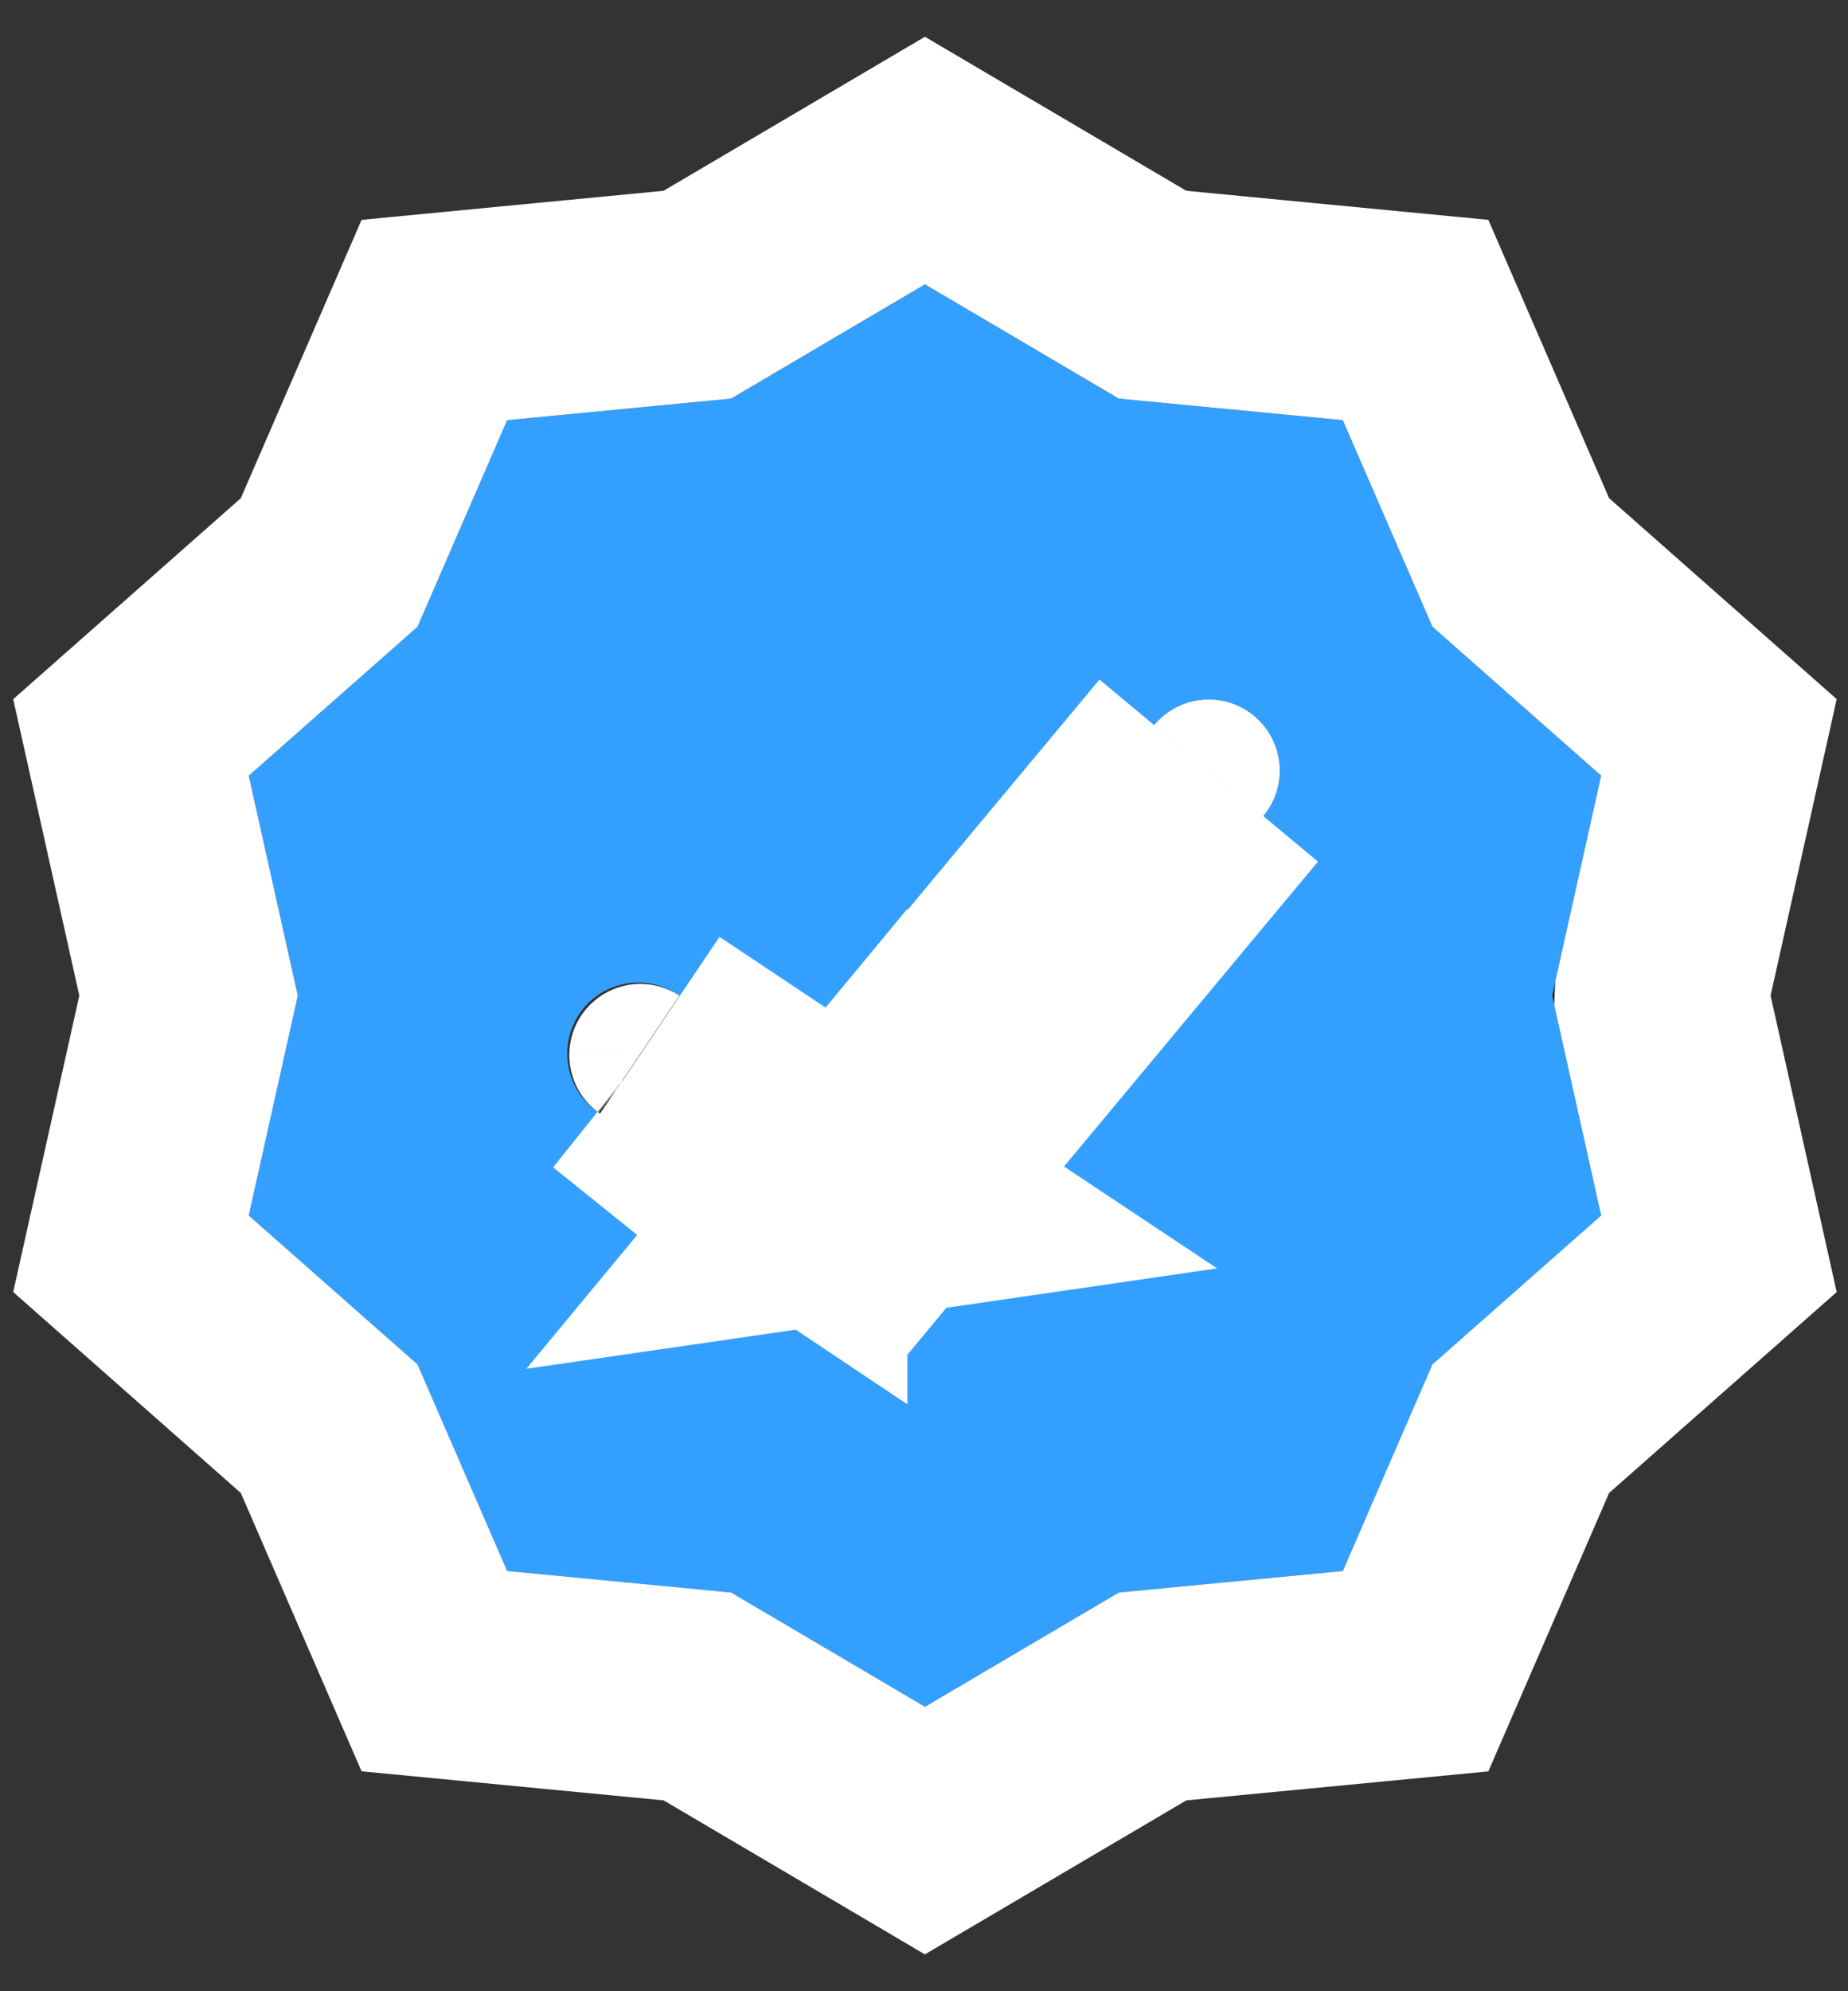 <svg xmlns="http://www.w3.org/2000/svg" xmlns:xlink="http://www.w3.org/1999/xlink" width="26" height="28" viewBox="0 0 26 28">
    <rect x="0" y="0" width="26" height="28" fill="#333333" stroke="none"/>
    <defs>
        <path id="a" d="M22.527 9.909L21.837 13l.69 3.091-2.374 2.096-1.26 2.904-3.152.303-.84.495L13.012 23l-1.886-1.111-.841-.495-3.152-.303-1.26-2.904L3.5 16.09 4.19 13 3.5 9.909l2.374-2.096 1.26-2.904 3.152-.303L13.013 3l2.728 1.606 3.151.303 1.26 2.904 2.375 2.096zm-4.882-.84a1 1 0 0 0-1.408.127l-4.422 5.307-2.252-1.5a1 1 0 1 0-1.109 1.663l3.746 2.497 5.573-6.687a1 1 0 0 0-.128-1.408z"/>
    </defs>
    <g fill="none" fill-rule="nonzero" transform="translate(0 1)">
        <use fill="#33A0FF" fill-rule="evenodd" xlink:href="#a"/>
        <path stroke="#FFF" stroke-width="3" d="M23.374 13l.81 3.63-2.788 2.46-1.48 3.41-3.7.355-.555.327-2.648 1.559-.76-.448-1.888-1.112-.554-.326-3.7-.356-1.48-3.409-2.788-2.46.81-3.63-.81-3.63 2.788-2.46L6.111 3.5l3.7-.356 3.202-1.886 3.203 1.886 3.7.356 1.48 3.409 2.788 2.46-.81 3.63zm-12.108 2.94l-.218.263.503-.073.553.37.426-.512.502-.073-.284-.189 4.642-5.57a.5.5 0 0 1-.769-.64l-4.71 5.652-2.62-1.746a.5.5 0 0 1-.563.827l2.255 1.503.283.189zM8.728 14.25a.502.502 0 0 1-.005-.004l.005.004z"/>
    </g>
</svg>
